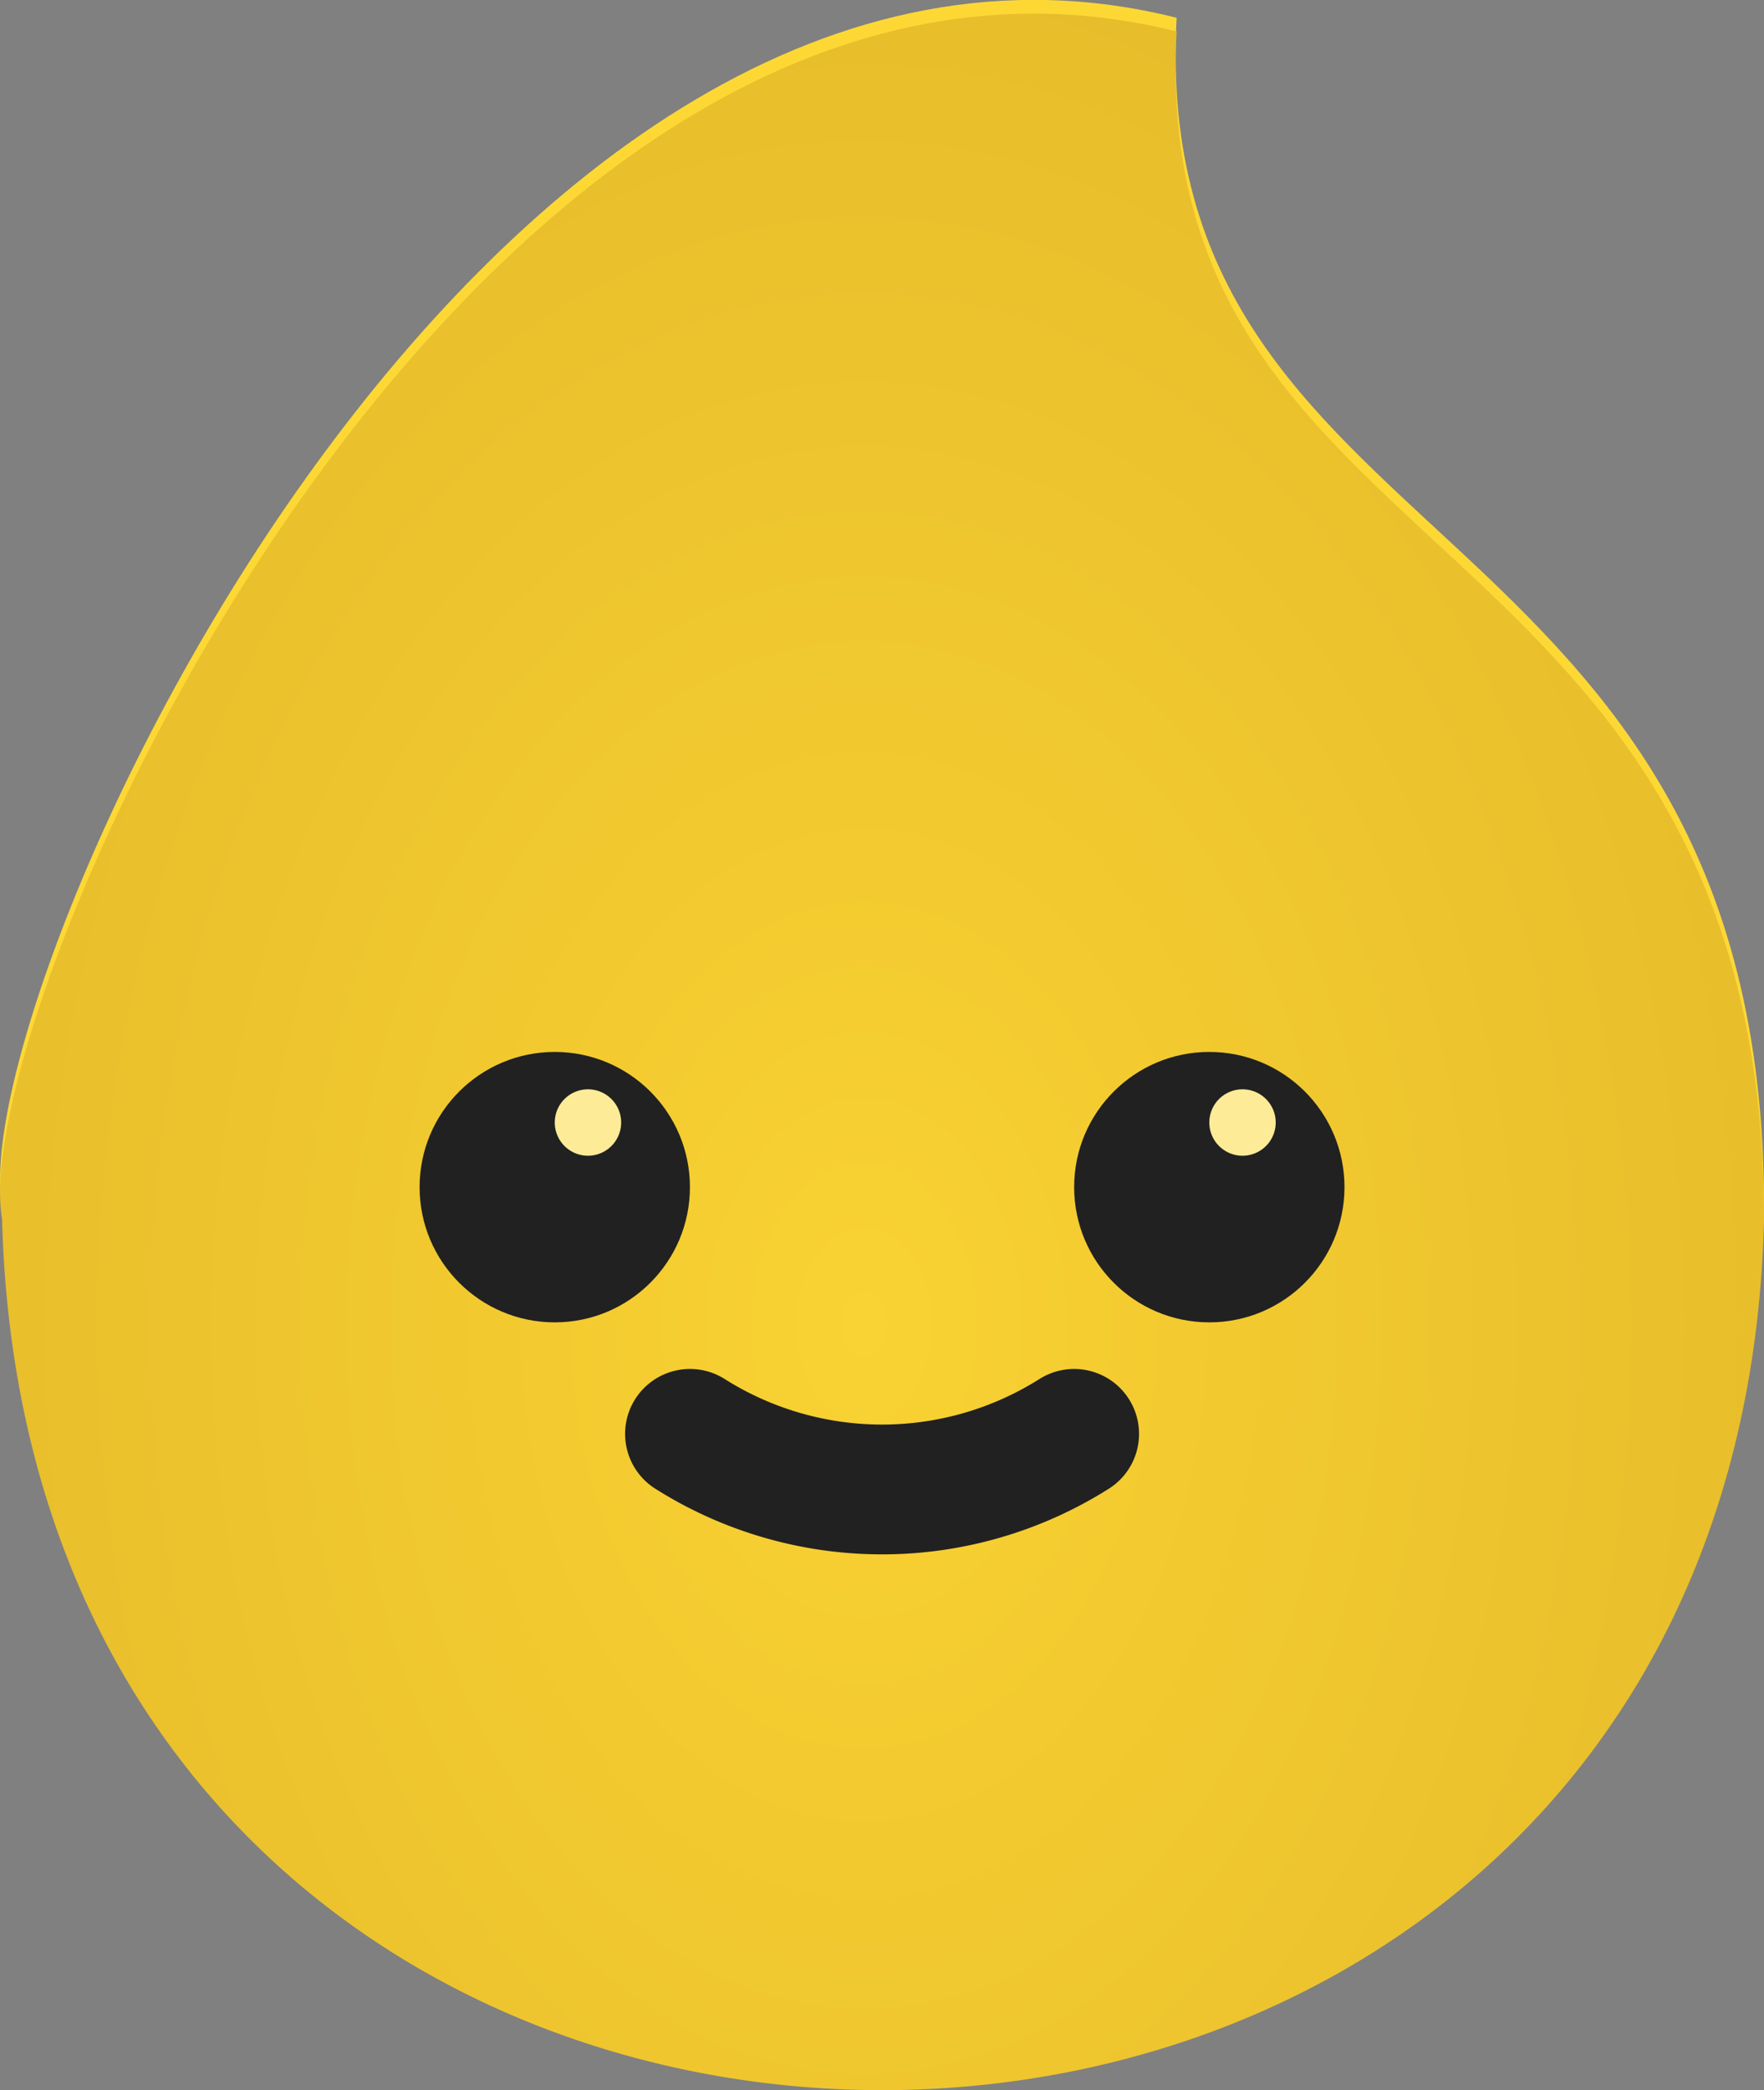 <svg xmlns="http://www.w3.org/2000/svg" xmlns:xlink="http://www.w3.org/1999/xlink" width="40.783" height="48.309" viewBox="0 0 40.783 48.309">
  <rect x="0" y="0" width="40.783" height="48.309" fill="#808080" stroke="none"/>
  <defs>
    <radialGradient id="radial-gradient" cx="0.5" cy="0.579" r="0.684" gradientUnits="objectBoundingBox">
      <stop offset="0" stop-color="#f9d233"/>
      <stop offset="1" stop-color="#e2b728"/>
    </radialGradient>
  </defs>
  <g id="Group_64706" data-name="Group 64706" transform="translate(-246.608 -401.691)">
    <g id="Group_64697" data-name="Group 64697" transform="translate(15.625 374.161)">
      <path id="Path_44411" data-name="Path 44411" d="M-68.534,999.1c-.621,26.766-40.031,26.943-40.737,0-.884-4.992,11.141-31.455,27.156-27.438C-82.79,984.253-68.554,982.735-68.534,999.1Z" transform="translate(340.301 -943.721)" fill="#fdd835"/>
      <path id="Path_44412" data-name="Path 44412" d="M-68.534,999.1c-.621,26.766-40.031,26.943-40.737,0-.884-4.992,11.141-31.455,27.156-27.438C-82.79,984.253-68.554,982.735-68.534,999.1Z" transform="translate(340.301 -943.404)" fill="url(#radial-gradient)"/>
      <g id="Group_64618" data-name="Group 64618" transform="translate(240.684 51.842)">
        <g id="Group_64617" data-name="Group 64617" transform="translate(0 0)">
          <ellipse id="Ellipse_1450" data-name="Ellipse 1450" cx="3.125" cy="3.125" rx="3.125" ry="3.125" transform="translate(0 0)" fill="#212121"/>
          <ellipse id="Ellipse_1451" data-name="Ellipse 1451" cx="3.125" cy="3.125" rx="3.125" ry="3.125" transform="translate(15.133 0)" fill="#212121"/>
          <path id="Path_44381" data-name="Path 44381" d="M741.108-121.94a8.316,8.316,0,0,0,8.882,0" transform="translate(-734.857 130.767)" fill="none" stroke="#212121" stroke-linecap="round" stroke-width="3"/>
          <path id="Path_44382" data-name="Path 44382" d="M733.143-145.381a.768.768,0,0,1-.767.768.768.768,0,0,1-.768-.768.767.767,0,0,1,.768-.767A.767.767,0,0,1,733.143-145.381Z" transform="translate(-728.483 147.012)" fill="#feeb98"/>
          <path id="Path_44383" data-name="Path 44383" d="M779.143-145.381a.768.768,0,0,1-.767.768.768.768,0,0,1-.768-.768.767.767,0,0,1,.768-.767A.767.767,0,0,1,779.143-145.381Z" transform="translate(-759.35 147.012)" fill="#feeb98"/>
        </g>
      </g>
    </g>
  </g>
</svg>
